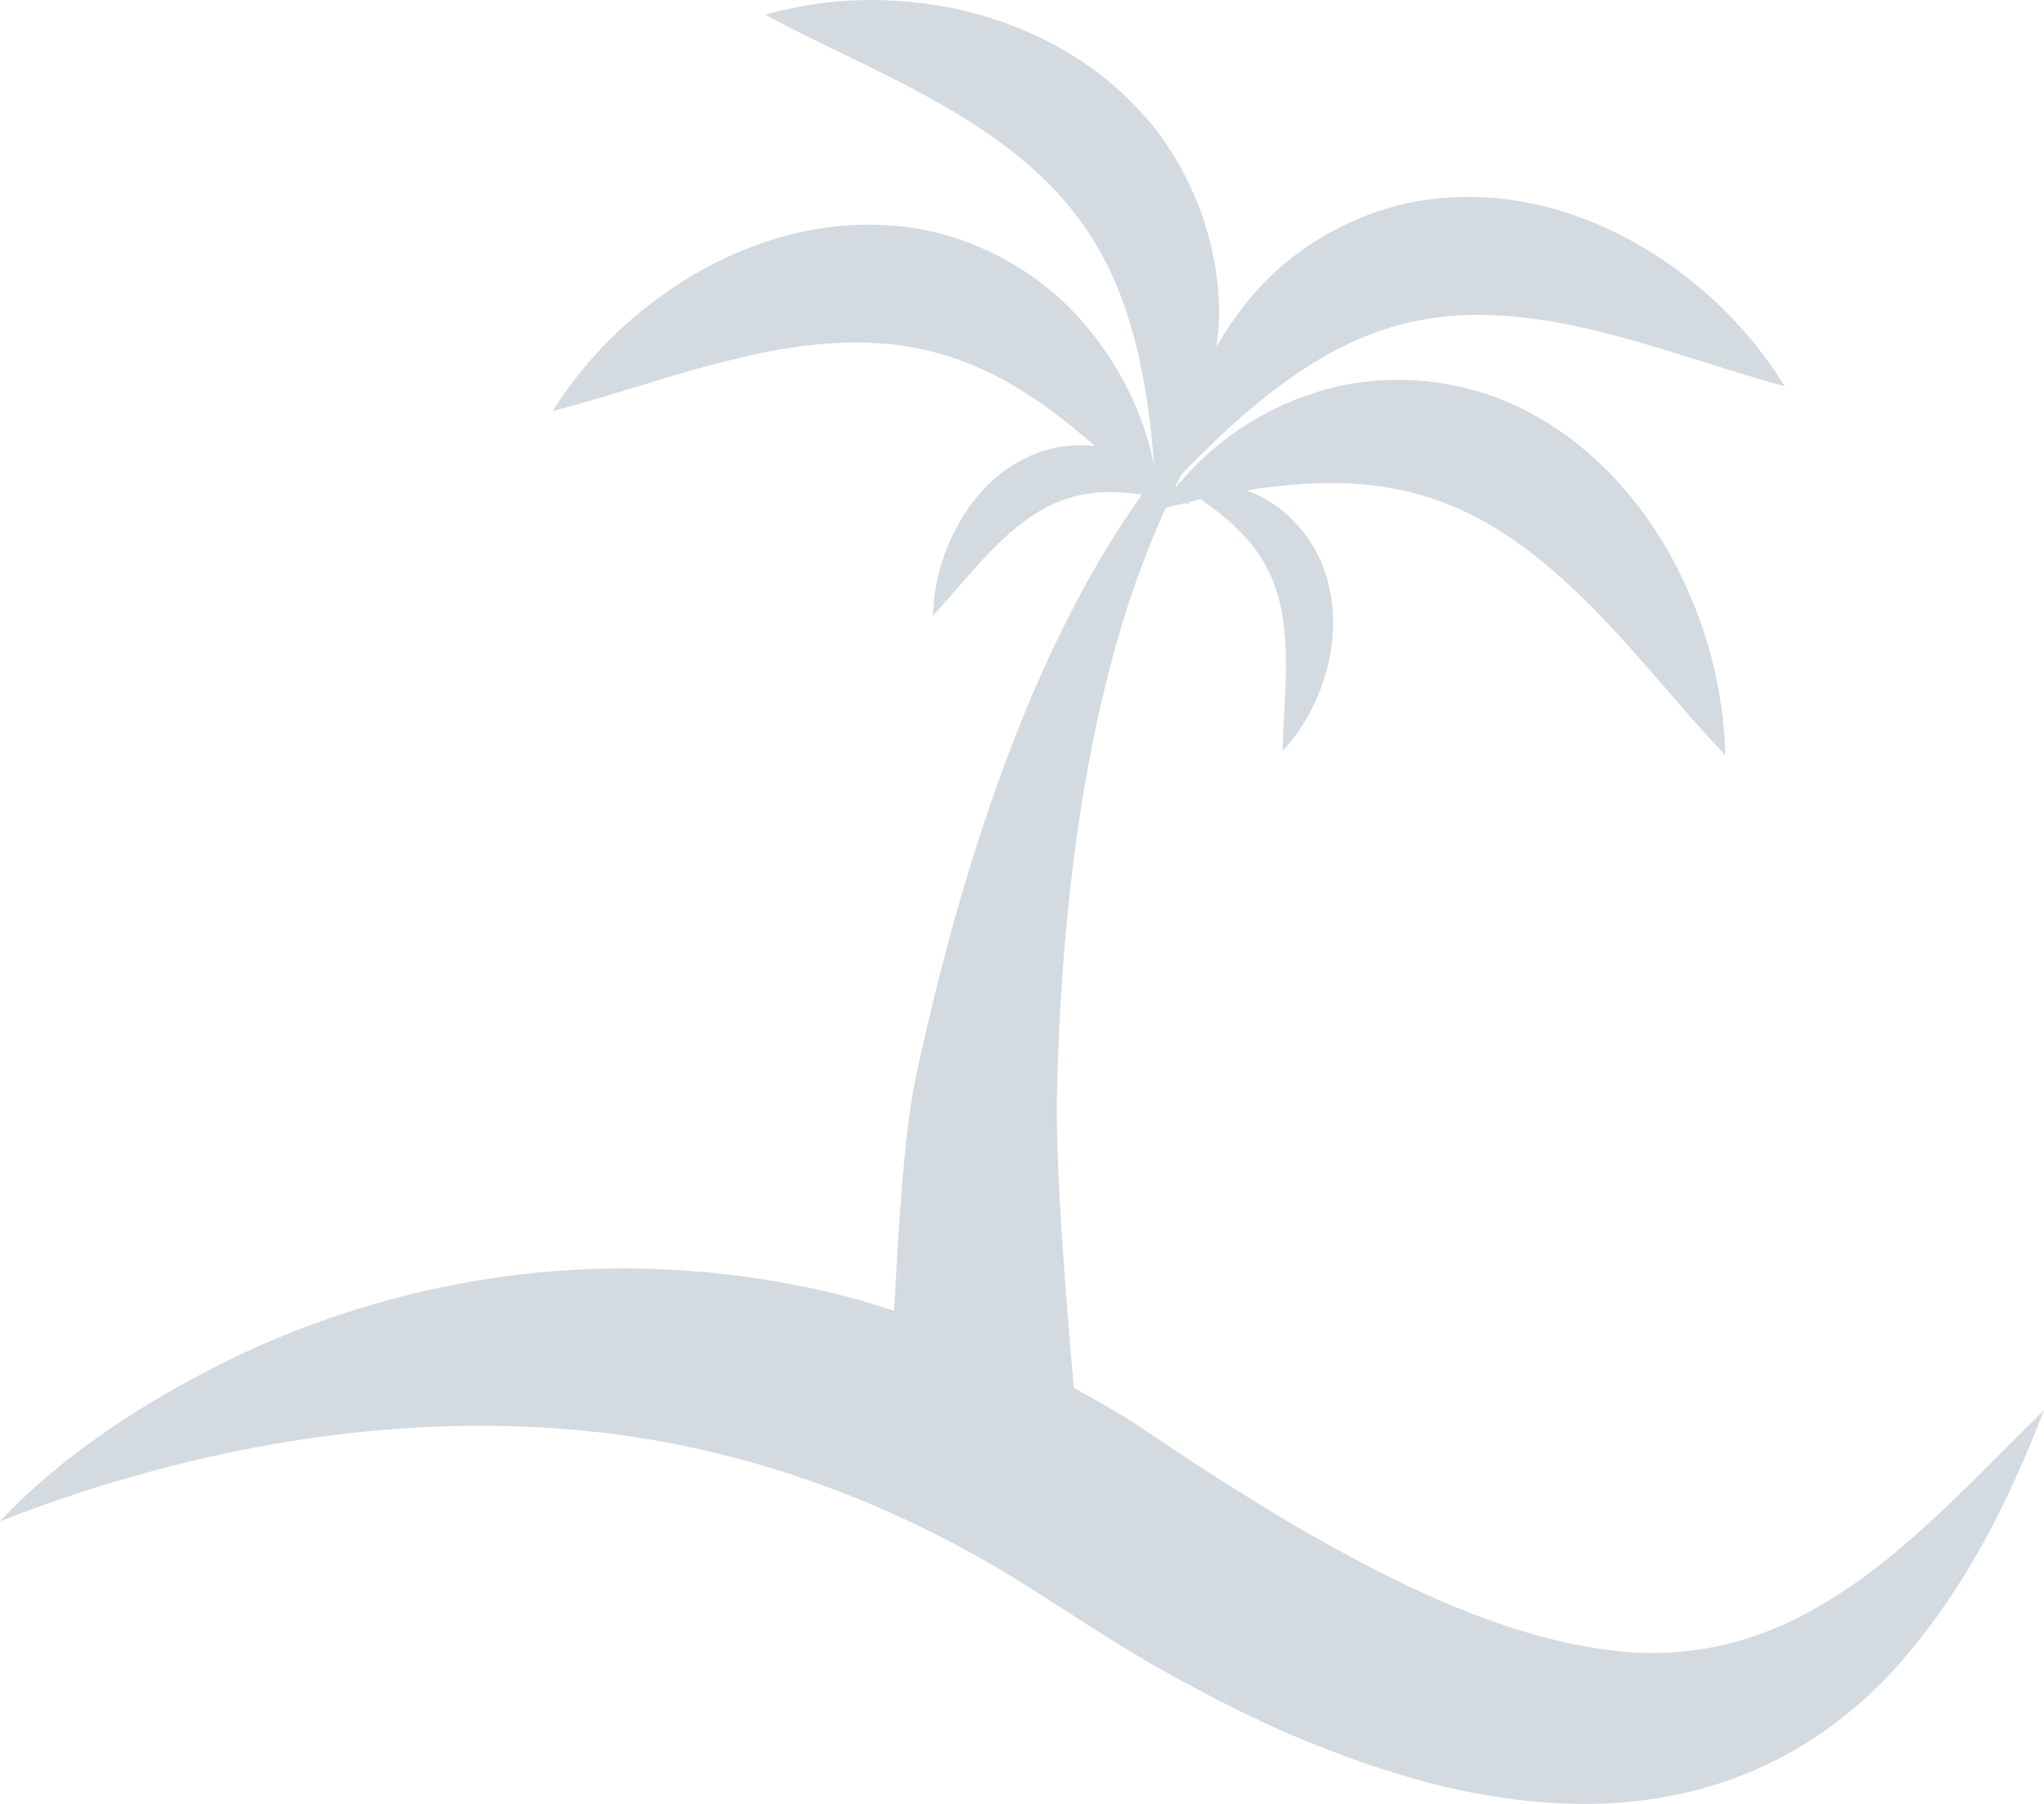 <?xml version="1.0" encoding="UTF-8"?>
<svg width="17px" height="15px" viewBox="0 0 17 15" version="1.1" xmlns="http://www.w3.org/2000/svg" xmlns:xlink="http://www.w3.org/1999/xlink">
    <!-- Generator: Sketch 53.2 (72643) - https://sketchapp.com -->
    <title>Path</title>
    <desc>Created with Sketch.</desc>
    <g id="Page-1" stroke="none" stroke-width="1" fill="none" fill-rule="evenodd">
        <g id="02-PJ-JobInfo" transform="translate(-625, -304)" fill="#D3DAE0">
            <path d="M640.241,317.288 C639.623,317.684 638.98,317.812 638.321,317.713 C637.663,317.619 636.993,317.345 636.341,317.004 C636.014,316.829 635.689,316.647 635.369,316.442 C635.039,316.244 634.752,316.043 634.382,315.799 C634.235,315.71 634.083,315.625 633.931,315.541 C633.869,314.841 633.78,313.732 633.79,313.136 C633.804,312.45 633.849,311.76 633.939,311.078 C634.029,310.397 634.164,309.719 634.372,309.061 C634.464,308.776 634.572,308.496 634.695,308.222 C634.75,308.208 634.803,308.196 634.856,308.183 C634.871,308.187 634.881,308.188 634.896,308.191 C634.891,308.186 634.887,308.182 634.883,308.176 C634.918,308.169 634.953,308.16 634.986,308.151 C635.112,308.241 635.229,308.331 635.324,308.431 C635.467,308.578 635.563,308.741 635.62,308.923 C635.678,309.105 635.696,309.311 635.695,309.533 C635.696,309.754 635.672,309.986 635.669,310.242 C635.839,310.058 635.96,309.834 636.03,309.587 C636.099,309.341 636.115,309.057 636.029,308.785 C635.947,308.514 635.753,308.278 635.523,308.149 C635.474,308.122 635.423,308.1 635.372,308.078 C635.62,308.038 635.859,308.016 636.087,308.017 C636.533,308.017 636.927,308.115 637.29,308.307 C637.653,308.499 637.993,308.789 638.324,309.134 C638.658,309.48 638.972,309.878 639.349,310.282 C639.337,309.721 639.189,309.18 638.926,308.678 C638.662,308.182 638.261,307.715 637.719,307.43 C637.181,307.139 636.524,307.085 635.972,307.254 C635.51,307.395 635.109,307.661 634.811,308.017 C634.804,308.017 634.797,308.017 634.791,308.018 C634.795,308.021 634.798,308.023 634.803,308.025 C634.796,308.034 634.79,308.042 634.783,308.049 C634.781,308.047 634.779,308.043 634.777,308.041 C634.794,308.006 634.813,307.972 634.831,307.939 C635.196,307.563 635.551,307.247 635.92,307.02 C636.301,306.782 636.688,306.655 637.093,306.625 C637.499,306.596 637.935,306.66 638.392,306.78 C638.85,306.896 639.318,307.069 639.843,307.212 C639.552,306.738 639.156,306.354 638.68,306.065 C638.206,305.782 637.63,305.597 637.025,305.645 C636.419,305.683 635.83,305.989 635.441,306.429 C635.318,306.57 635.211,306.722 635.119,306.88 C635.128,306.785 635.141,306.691 635.139,306.594 C635.137,305.998 634.895,305.362 634.472,304.914 C634.052,304.459 633.503,304.197 632.97,304.078 C632.429,303.963 631.888,303.973 631.364,304.123 C631.847,304.38 632.307,304.577 632.722,304.809 C633.137,305.036 633.505,305.29 633.787,305.595 C634.07,305.899 634.274,306.261 634.403,306.703 C634.508,307.055 634.567,307.447 634.599,307.874 C634.515,307.44 634.307,307.027 634.005,306.677 C633.621,306.233 633.034,305.921 632.429,305.877 C631.823,305.826 631.246,306.005 630.769,306.284 C630.292,306.569 629.892,306.948 629.596,307.419 C630.122,307.28 630.592,307.112 631.052,307 C631.508,306.884 631.945,306.823 632.352,306.857 C632.757,306.89 633.142,307.021 633.522,307.263 C633.72,307.388 633.913,307.539 634.105,307.708 C633.902,307.686 633.685,307.724 633.499,307.825 C633.253,307.953 633.071,308.166 632.953,308.392 C632.833,308.618 632.766,308.864 632.76,309.119 C632.93,308.935 633.073,308.755 633.226,308.598 C633.376,308.441 633.531,308.309 633.695,308.223 C633.86,308.136 634.038,308.091 634.24,308.091 C634.321,308.091 634.408,308.101 634.497,308.113 C634.321,308.362 634.158,308.624 634.011,308.894 C633.668,309.526 633.398,310.197 633.17,310.885 C632.944,311.572 632.762,312.274 632.611,312.986 C632.514,313.465 632.474,314.222 632.436,314.899 C632.295,314.855 632.154,314.809 632.011,314.773 C631.172,314.563 630.301,314.499 629.453,314.584 C628.605,314.669 627.785,314.898 627.03,315.248 C626.28,315.607 625.569,316.049 625,316.649 C626.5,316.067 628.025,315.79 629.486,315.869 C630.949,315.944 632.328,316.419 633.561,317.2 C633.861,317.39 634.232,317.637 634.589,317.844 C634.952,318.049 635.324,318.245 635.714,318.415 C636.492,318.746 637.344,319.016 638.267,318.999 C638.726,318.99 639.197,318.896 639.624,318.705 C640.053,318.516 640.429,318.231 640.731,317.908 C641.33,317.249 641.702,316.499 642,315.725 C641.414,316.3 640.867,316.906 640.241,317.288 Z" id="Path"></path>
        </g>
    </g>
</svg>